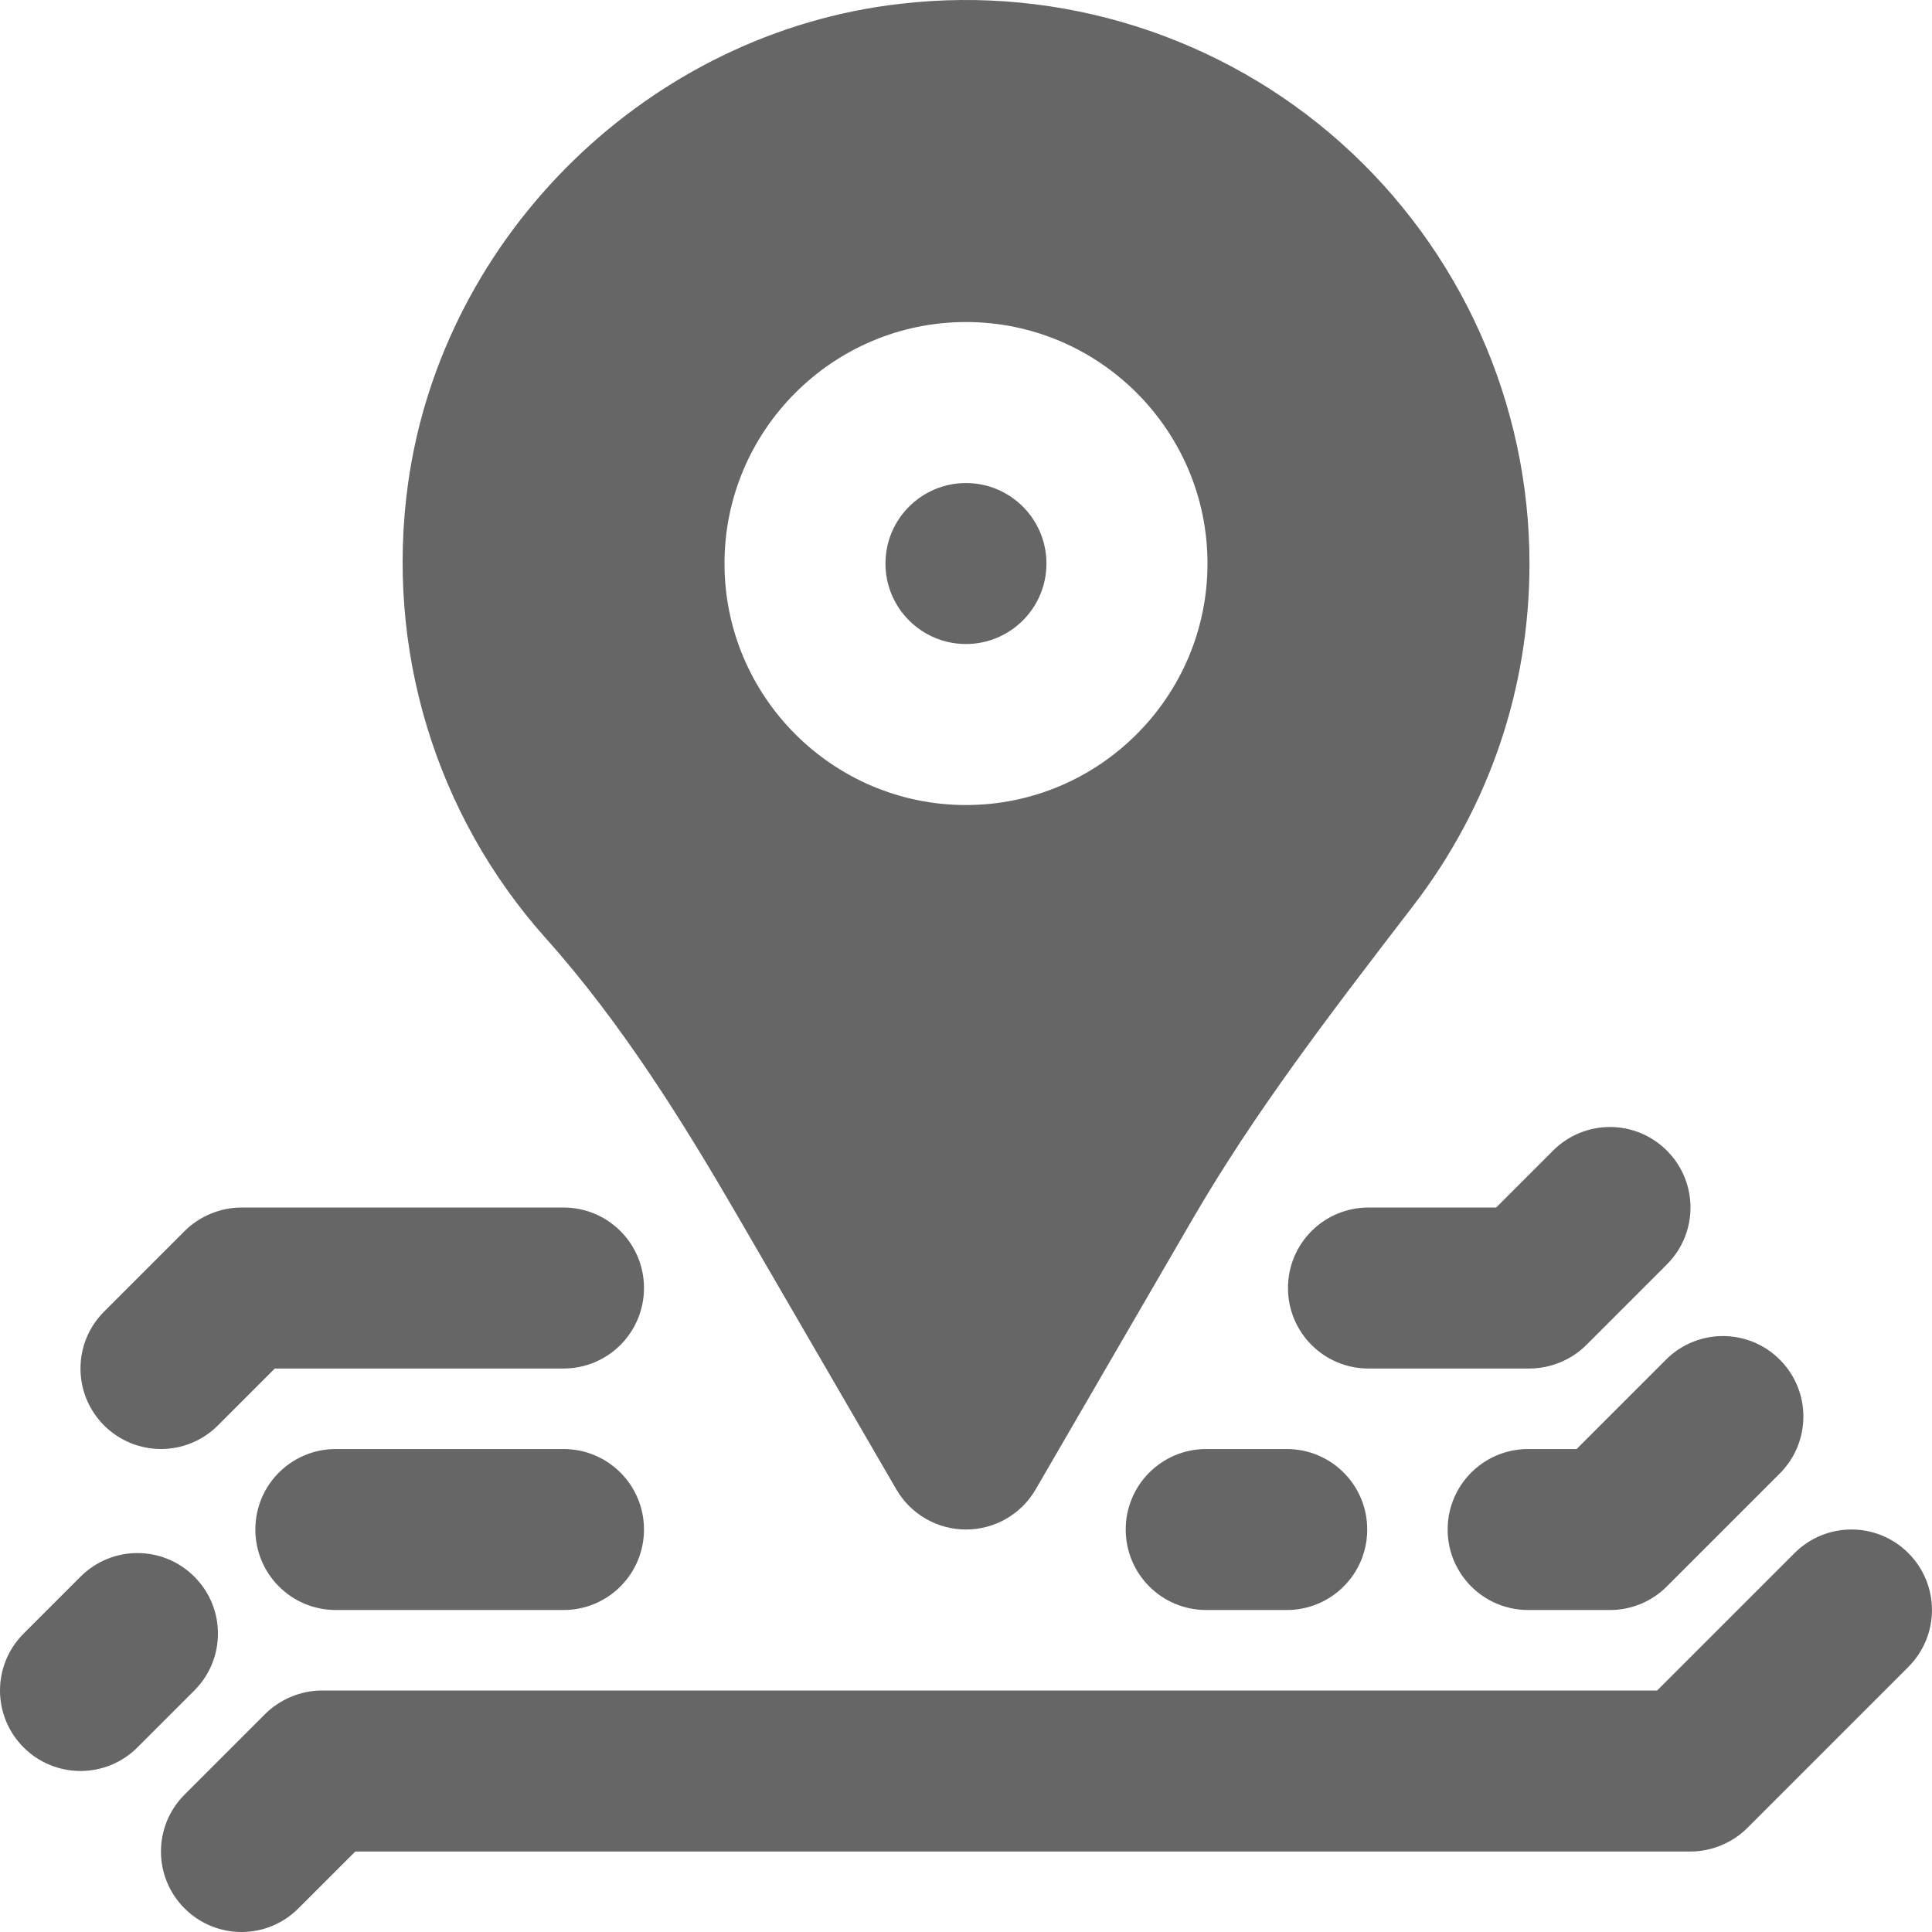 <svg width="70" height="70" viewBox="0 0 70 70" fill="none" xmlns="http://www.w3.org/2000/svg">
<path d="M69.143 56.272C68.003 55.131 66.159 55.131 65.019 56.272L60.041 61.25H11.666C11.287 61.25 10.908 61.329 10.552 61.475C10.193 61.624 9.869 61.84 9.601 62.108L6.687 65.022C5.547 66.162 5.547 68.005 6.687 69.145C7.256 69.714 8.003 70 8.749 70C9.496 70 10.243 69.714 10.811 69.145L12.873 67.084H61.248C61.627 67.084 62.006 67.008 62.362 66.859C62.721 66.71 63.045 66.497 63.313 66.226L69.143 60.396C70.284 59.255 70.284 57.412 69.143 56.272Z" fill="#666666"/>
<path d="M49.583 43.751C47.97 43.751 46.666 45.054 46.666 46.667C46.666 48.28 47.97 49.584 49.583 49.584H55.416C55.795 49.584 56.174 49.508 56.53 49.359C56.889 49.211 57.212 48.998 57.481 48.726L60.394 45.813C61.535 44.672 61.535 42.829 60.394 41.689C59.254 40.548 57.411 40.548 56.27 41.689L54.208 43.751H49.583Z" fill="#666666"/>
<path d="M5.833 52.5C6.58 52.5 7.327 52.214 7.895 51.646L9.957 49.584H20.416C22.029 49.584 23.333 48.28 23.333 46.667C23.333 45.054 22.029 43.751 20.416 43.751H8.75C8.371 43.751 7.992 43.826 7.636 43.975C7.277 44.124 6.953 44.337 6.685 44.608L3.771 47.522C2.631 48.662 2.631 50.505 3.771 51.646C4.34 52.214 5.087 52.5 5.833 52.5Z" fill="#666666"/>
<path d="M43.704 52.501C42.091 52.501 40.787 53.804 40.787 55.417C40.787 57.03 42.091 58.334 43.704 58.334H46.62C48.233 58.334 49.537 57.03 49.537 55.417C49.537 53.804 48.233 52.501 46.62 52.501H43.704Z" fill="#666666"/>
<path d="M57.123 52.501H55.368C53.758 52.501 52.451 53.804 52.451 55.417C52.451 57.03 53.758 58.334 55.368 58.334H58.331C59.107 58.334 59.848 58.027 60.393 57.479L64.485 53.387C65.625 52.247 65.625 50.4 64.485 49.263C63.348 48.123 61.501 48.123 60.361 49.263L57.123 52.501Z" fill="#666666"/>
<path d="M20.416 52.501H12.168C10.556 52.501 9.252 53.804 9.252 55.417C9.252 57.03 10.556 58.334 12.168 58.334H20.417C22.029 58.334 23.333 57.03 23.333 55.417C23.333 53.804 22.029 52.501 20.416 52.501Z" fill="#666666"/>
<path d="M7.041 57.126C5.901 55.985 4.058 55.985 2.917 57.126L0.855 59.188C-0.285 60.328 -0.285 62.172 0.855 63.312C1.424 63.881 2.171 64.166 2.917 64.166C3.664 64.166 4.411 63.881 4.979 63.312L7.041 61.25C8.182 60.109 8.182 58.266 7.041 57.126Z" fill="#666666"/>
<path d="M34.999 23.334C36.608 23.334 37.915 22.028 37.915 20.418C37.915 18.808 36.608 17.502 34.999 17.502C33.389 17.502 32.082 18.808 32.082 20.418C32.082 22.028 33.389 23.334 34.999 23.334Z" fill="#666666"/>
<path d="M26.775 44.144L32.477 53.965C32.999 54.866 33.962 55.417 35 55.417C36.038 55.417 37.001 54.866 37.523 53.965L43.216 44.159C45.465 40.289 48.171 36.763 51.207 32.813C53.961 29.226 55.416 24.939 55.416 20.418C55.416 14.608 52.928 9.055 48.591 5.182C44.257 1.311 38.427 -0.544 32.614 0.139C23.538 1.171 16.042 8.48 14.785 17.516C13.954 23.512 15.774 29.518 19.775 33.995C22.555 37.104 24.783 40.709 26.775 44.144ZM35 11.668C39.824 11.668 43.75 15.594 43.75 20.418C43.75 25.242 39.824 29.168 35 29.168C30.176 29.168 26.25 25.242 26.25 20.418C26.25 15.594 30.176 11.668 35 11.668Z" fill="#666666"/>
</svg>
